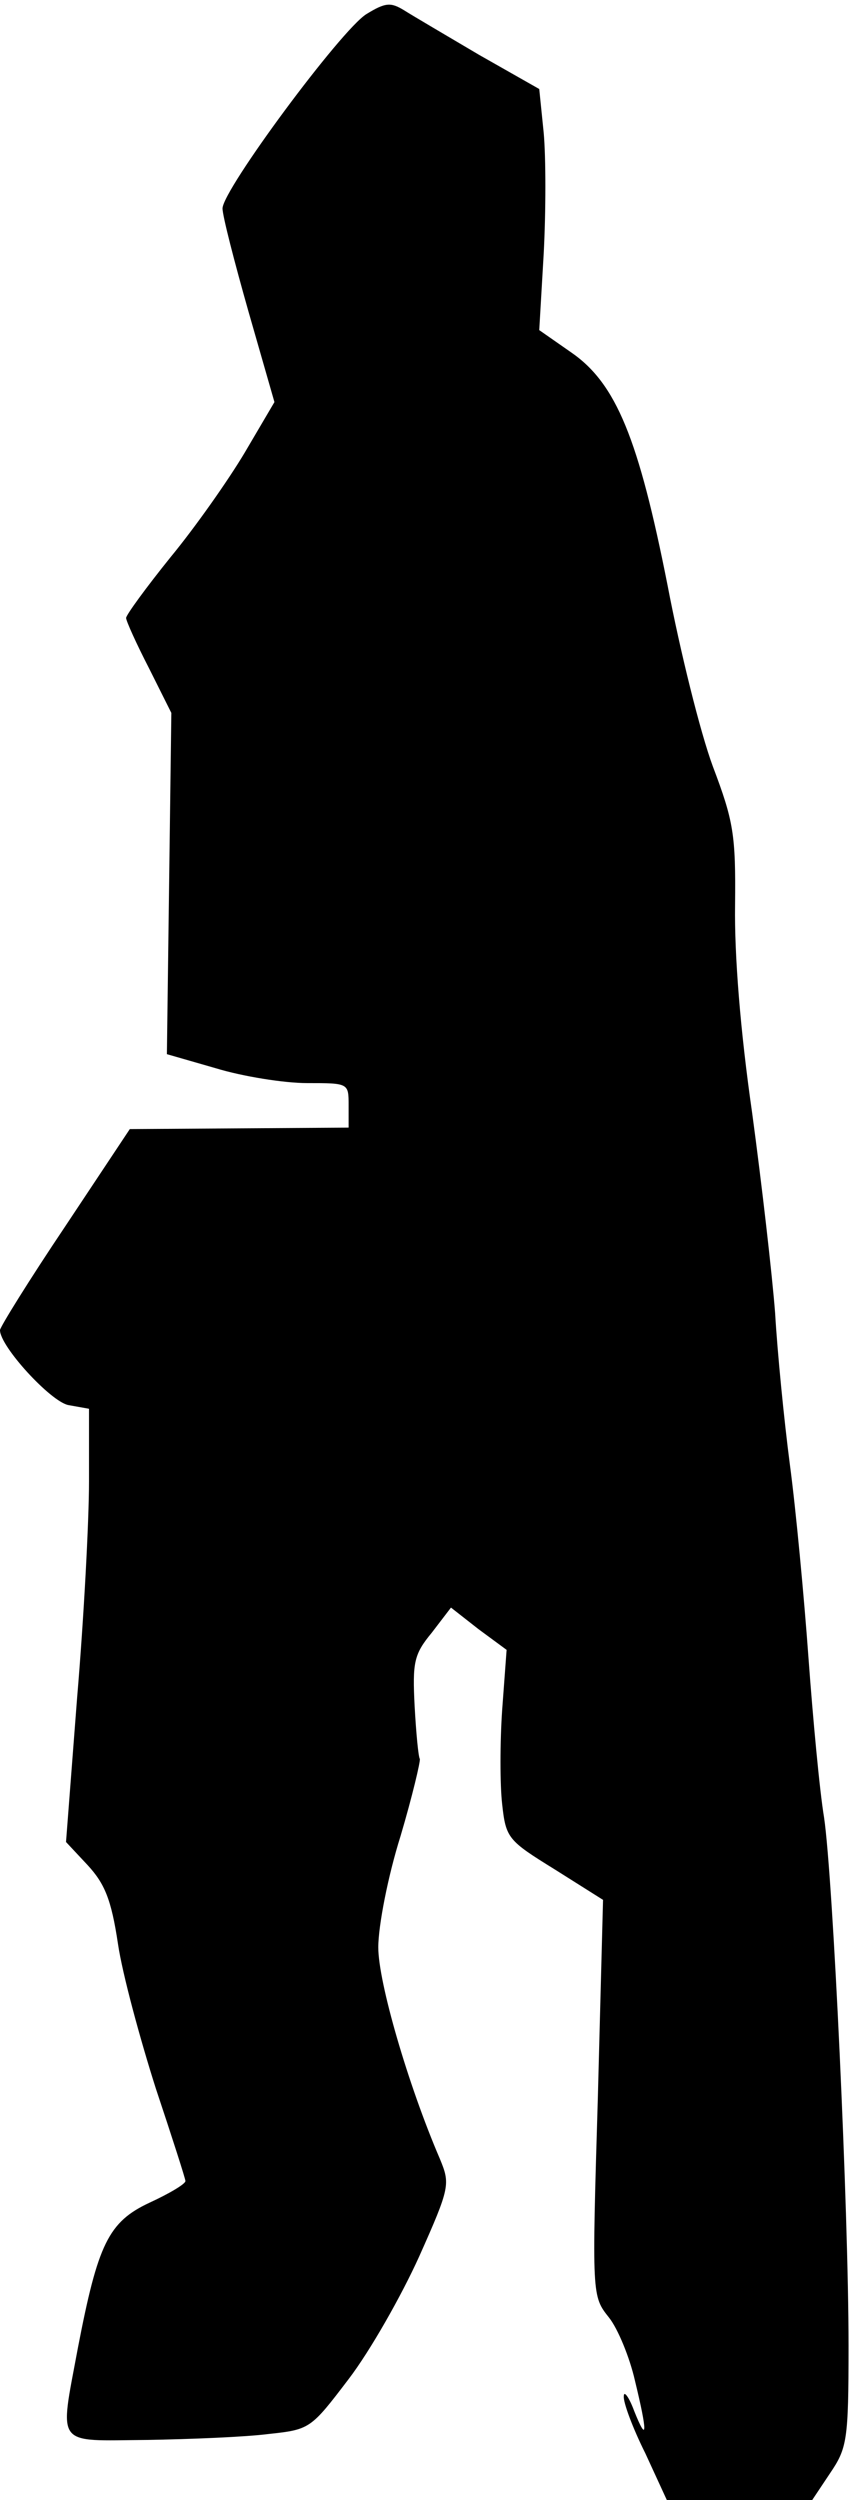 <?xml version="1.0" standalone="no"?>
<!DOCTYPE svg PUBLIC "-//W3C//DTD SVG 20010904//EN"
 "http://www.w3.org/TR/2001/REC-SVG-20010904/DTD/svg10.dtd">
<svg version="1.0" xmlns="http://www.w3.org/2000/svg"
 width="115pt" height="337pt" viewBox="0 0 115 337"
 preserveAspectRatio="xMidYMid meet">
<g transform="translate(0,337) scale(0.1,-0.1)"
fill="#000000" stroke="none">
<path fill="#000000" stroke="none" d="M494 3351 c-34 -21 -194 -237 -194
-262 0 -10 16 -72 35 -139 l35 -122 -40 -68 c-22 -37 -67 -101 -100 -141 -33
-41 -60 -78 -60 -82 0 -4 14 -35 31 -68 l30 -60 -3 -230 -3 -230 66 -19 c36
-11 92 -20 123 -20 56 0 56 0 56 -30 l0 -30 -147 -1 -148 -1 -87 -131 c-49
-73 -88 -136 -88 -140 0 -22 68 -96 92 -101 l28 -5 0 -98 c0 -53 -7 -185 -16
-291 l-15 -195 29 -31 c23 -25 32 -46 41 -106 6 -41 30 -129 51 -195 22 -66
40 -122 40 -125 0 -4 -22 -17 -48 -29 -56 -26 -70 -56 -97 -196 -25 -135 -32
-125 93 -124 59 1 133 4 164 8 56 6 57 7 108 74 29 38 71 112 95 165 42 94 42
98 28 132 -43 100 -83 238 -83 285 0 29 13 96 30 150 16 54 27 101 26 104 -2
3 -5 35 -7 71 -3 59 -1 70 23 99 l26 34 37 -29 38 -28 -6 -81 c-3 -44 -3 -101
0 -127 5 -46 8 -49 71 -88 l65 -41 -7 -267 c-8 -267 -8 -267 15 -296 12 -15
28 -54 35 -85 17 -70 17 -86 -1 -41 -7 19 -14 28 -14 20 -1 -8 12 -43 29 -77
l29 -63 98 0 98 0 24 36 c23 34 25 44 25 172 0 183 -21 631 -33 712 -6 36 -15
133 -21 215 -6 83 -17 200 -25 260 -8 61 -17 153 -20 205 -4 52 -18 174 -31
270 -16 111 -24 213 -23 280 1 95 -2 113 -30 187 -17 46 -44 155 -61 244 -39
197 -69 272 -130 314 l-43 30 6 103 c3 57 3 130 0 163 l-6 59 -81 46 c-44 26
-90 53 -101 60 -18 11 -25 11 -51 -5z"/>
</g>
</svg>
